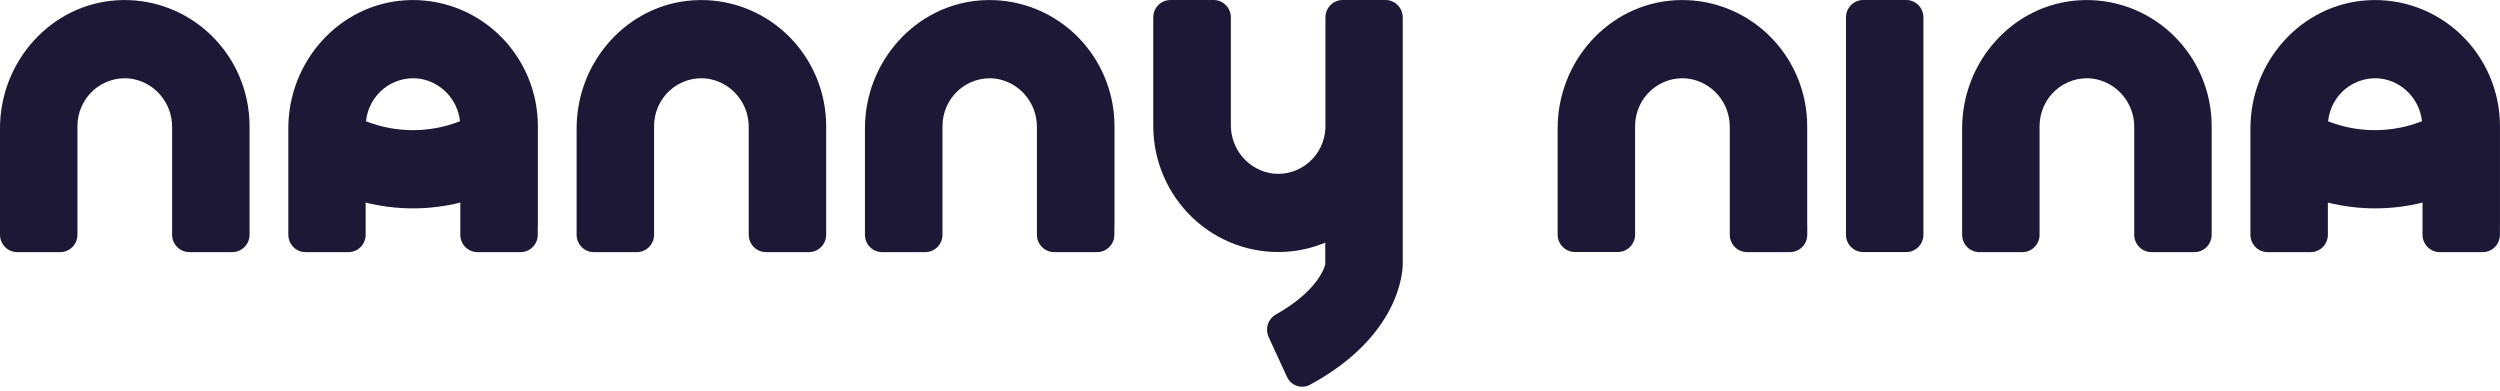 <svg width="198" height="31" viewBox="0 0 198 31" fill="none" xmlns="http://www.w3.org/2000/svg">
	<path d="M150.974 0H147.562C146.81 0 146.201 0.615 146.201 1.375V18.59C146.201 19.349 146.81 19.964 147.562 19.964H150.974C151.726 19.964 152.335 19.349 152.335 18.59V1.375C152.335 0.615 151.726 0 150.974 0Z" fill="#1C1836"/>
	<path d="M19.765 17.783V9.982C19.762 8.617 19.484 7.268 18.945 6.016C18.407 4.764 17.62 3.637 16.634 2.704C15.648 1.771 14.484 1.052 13.212 0.591C11.94 0.13 10.589 -0.063 9.24 0.024C4.008 0.359 0 4.882 0 10.164V18.592C0 18.957 0.144 19.308 0.399 19.566C0.655 19.824 1.002 19.969 1.363 19.969H4.77C5.132 19.969 5.479 19.824 5.734 19.566C5.99 19.308 6.134 18.957 6.134 18.592V17.895V9.982C6.134 9.448 6.247 8.92 6.463 8.433C6.68 7.946 6.996 7.51 7.392 7.155C7.787 6.8 8.252 6.534 8.756 6.373C9.26 6.212 9.792 6.161 10.318 6.222C11.242 6.346 12.089 6.808 12.7 7.52C13.31 8.232 13.641 9.145 13.631 10.086V18.24V18.59C13.631 18.955 13.774 19.305 14.03 19.563C14.286 19.822 14.633 19.967 14.994 19.967H18.401C18.763 19.967 19.11 19.822 19.365 19.563C19.621 19.305 19.765 18.955 19.765 18.59V17.893C19.77 17.856 19.767 17.82 19.765 17.783Z" fill="#1C1836"/>
	<path d="M42.6 17.783V9.982C42.598 8.617 42.319 7.268 41.781 6.016C41.242 4.764 40.456 3.637 39.47 2.704C38.484 1.771 37.319 1.052 36.047 0.591C34.776 0.13 33.424 -0.063 32.076 0.024C26.843 0.359 22.835 4.882 22.835 10.164V18.592C22.835 18.957 22.979 19.308 23.235 19.566C23.49 19.824 23.837 19.969 24.199 19.969H27.596C27.958 19.969 28.305 19.824 28.56 19.566C28.816 19.308 28.959 18.957 28.959 18.592V17.895V16.044C31.422 16.656 33.994 16.656 36.457 16.044V18.242V18.592C36.457 18.957 36.6 19.308 36.856 19.566C37.111 19.824 37.458 19.969 37.82 19.969H41.227C41.589 19.969 41.935 19.824 42.191 19.566C42.447 19.308 42.59 18.957 42.59 18.592V17.895C42.605 17.856 42.602 17.82 42.6 17.783ZM28.988 9.594C29.04 9.095 29.189 8.612 29.427 8.172C29.665 7.732 29.987 7.344 30.374 7.03C30.761 6.716 31.206 6.484 31.683 6.345C32.16 6.206 32.66 6.165 33.153 6.222C33.995 6.333 34.776 6.726 35.371 7.339C35.966 7.951 36.339 8.748 36.432 9.601C34.036 10.544 31.376 10.544 28.979 9.601L28.988 9.594Z" fill="#1C1836"/>
	<path d="M65.433 17.783V9.982C65.43 8.617 65.152 7.267 64.613 6.015C64.075 4.764 63.288 3.636 62.302 2.703C61.315 1.77 60.15 1.051 58.878 0.591C57.606 0.13 56.254 -0.063 54.906 0.024C49.676 0.36 45.668 4.882 45.668 10.164V18.592C45.668 18.773 45.703 18.952 45.771 19.119C45.839 19.286 45.939 19.438 46.066 19.566C46.192 19.694 46.342 19.795 46.508 19.864C46.673 19.934 46.85 19.969 47.029 19.969H50.438C50.617 19.969 50.795 19.934 50.96 19.864C51.126 19.795 51.276 19.694 51.402 19.566C51.529 19.438 51.63 19.286 51.698 19.119C51.767 18.952 51.802 18.773 51.802 18.592V17.895V9.982C51.802 9.448 51.915 8.92 52.131 8.433C52.348 7.946 52.664 7.51 53.059 7.155C53.455 6.8 53.919 6.534 54.424 6.373C54.928 6.212 55.46 6.161 55.986 6.223C56.91 6.347 57.757 6.808 58.368 7.52C58.978 8.232 59.309 9.145 59.299 10.087V18.24V18.59C59.299 18.955 59.443 19.305 59.698 19.564C59.954 19.822 60.301 19.967 60.662 19.967H64.069C64.431 19.967 64.778 19.822 65.033 19.564C65.289 19.305 65.433 18.955 65.433 18.59V17.893C65.438 17.856 65.435 17.82 65.433 17.783Z" fill="#1C1836"/>
	<path d="M88.268 17.783V9.982C88.266 8.617 87.987 7.268 87.448 6.016C86.91 4.764 86.124 3.637 85.138 2.704C84.151 1.771 82.987 1.052 81.715 0.591C80.443 0.13 79.092 -0.063 77.743 0.024C72.511 0.359 68.503 4.882 68.503 10.164V18.592C68.503 18.773 68.538 18.952 68.606 19.119C68.674 19.286 68.774 19.438 68.901 19.566C69.027 19.694 69.177 19.795 69.343 19.864C69.508 19.933 69.685 19.969 69.864 19.969H73.281C73.642 19.969 73.989 19.824 74.245 19.566C74.5 19.308 74.644 18.957 74.644 18.592V17.895V9.982C74.645 9.45 74.757 8.923 74.972 8.437C75.188 7.951 75.503 7.517 75.896 7.162C76.289 6.807 76.752 6.54 77.254 6.378C77.757 6.216 78.287 6.163 78.811 6.222C79.735 6.346 80.583 6.808 81.193 7.52C81.803 8.232 82.135 9.145 82.124 10.086V18.24V18.59C82.124 18.955 82.268 19.305 82.524 19.563C82.779 19.822 83.126 19.967 83.488 19.967H86.895C87.256 19.967 87.603 19.822 87.859 19.563C88.115 19.305 88.258 18.955 88.258 18.59V17.893C88.273 17.856 88.27 17.82 88.268 17.783Z" fill="#1C1836"/>
	<path d="M143.13 17.783V9.982C143.129 8.617 142.85 7.267 142.312 6.016C141.774 4.764 140.987 3.637 140.001 2.703C139.015 1.77 137.85 1.051 136.578 0.591C135.306 0.13 133.954 -0.063 132.606 0.024C127.381 0.357 123.366 4.87 123.366 10.152V18.58C123.366 18.945 123.509 19.296 123.765 19.554C124.021 19.812 124.367 19.957 124.729 19.957H128.136C128.498 19.957 128.845 19.812 129.1 19.554C129.356 19.296 129.5 18.945 129.5 18.58V17.883V9.982C129.5 9.448 129.612 8.92 129.829 8.433C130.046 7.946 130.362 7.51 130.757 7.155C131.152 6.8 131.617 6.534 132.122 6.373C132.626 6.212 133.158 6.161 133.683 6.223C134.608 6.346 135.456 6.807 136.067 7.519C136.678 8.231 137.009 9.145 136.999 10.087V18.24V18.59C136.999 18.955 137.143 19.305 137.398 19.564C137.654 19.822 138.001 19.967 138.362 19.967H141.772C142.133 19.967 142.48 19.822 142.736 19.564C142.992 19.305 143.135 18.955 143.135 18.59V17.893C143.136 17.856 143.134 17.82 143.13 17.783Z" fill="#1C1836"/>
	<path d="M175.165 17.783V9.982C175.163 8.617 174.884 7.268 174.346 6.016C173.807 4.764 173.021 3.637 172.035 2.704C171.049 1.771 169.884 1.052 168.613 0.591C167.341 0.13 165.989 -0.063 164.641 0.024C159.411 0.359 155.401 4.882 155.401 10.164V18.592C155.401 18.957 155.544 19.308 155.8 19.566C156.055 19.824 156.402 19.969 156.764 19.969H160.171C160.533 19.969 160.879 19.824 161.135 19.566C161.391 19.308 161.534 18.957 161.534 18.592V17.895V9.982C161.535 9.448 161.647 8.92 161.864 8.433C162.081 7.946 162.397 7.51 162.792 7.155C163.187 6.8 163.652 6.534 164.156 6.373C164.661 6.212 165.193 6.161 165.718 6.222C166.642 6.346 167.49 6.808 168.1 7.52C168.711 8.232 169.042 9.145 169.031 10.086V18.24V18.59C169.031 18.955 169.175 19.305 169.431 19.563C169.686 19.822 170.033 19.967 170.395 19.967H173.802C174.163 19.967 174.51 19.822 174.766 19.563C175.022 19.305 175.165 18.955 175.165 18.59V17.893C175.17 17.856 175.168 17.82 175.165 17.783Z" fill="#1C1836"/>
	<path d="M197.998 17.783V9.982C197.996 8.617 197.717 7.268 197.178 6.016C196.64 4.764 195.854 3.637 194.868 2.704C193.882 1.771 192.717 1.052 191.445 0.591C190.173 0.13 188.822 -0.063 187.473 0.024C182.241 0.359 178.233 4.882 178.233 10.164V18.592C178.233 18.773 178.268 18.952 178.336 19.119C178.404 19.286 178.505 19.438 178.631 19.566C178.757 19.694 178.907 19.795 179.073 19.864C179.238 19.933 179.415 19.969 179.594 19.969H183.004C183.365 19.969 183.712 19.824 183.968 19.566C184.223 19.308 184.367 18.957 184.367 18.592V17.895V16.044C186.829 16.656 189.402 16.656 191.864 16.044V18.242V18.592C191.864 18.957 192.008 19.308 192.263 19.566C192.519 19.824 192.866 19.969 193.227 19.969H196.63C196.991 19.969 197.338 19.824 197.594 19.566C197.849 19.308 197.993 18.957 197.993 18.592V17.895C198.003 17.856 198 17.82 197.998 17.783ZM184.386 9.594C184.438 9.095 184.587 8.612 184.825 8.172C185.063 7.732 185.385 7.344 185.772 7.03C186.159 6.716 186.604 6.484 187.081 6.345C187.558 6.206 188.058 6.165 188.551 6.222C189.391 6.335 190.17 6.729 190.763 7.342C191.356 7.954 191.728 8.749 191.821 9.601C189.424 10.544 186.764 10.544 184.367 9.601L184.386 9.594Z" fill="#1C1836"/>
	<path d="M109.745 0H106.337C105.976 0 105.629 0.145 105.373 0.403C105.118 0.662 104.974 1.012 104.974 1.377V2.074V5.428V10.135C104.953 10.656 104.826 11.167 104.601 11.636C104.376 12.105 104.057 12.521 103.665 12.86C103.273 13.199 102.816 13.452 102.323 13.605C101.829 13.757 101.31 13.804 100.798 13.744C99.873 13.62 99.026 13.159 98.415 12.447C97.805 11.735 97.474 10.822 97.484 9.88V1.727V1.377C97.484 1.012 97.341 0.662 97.085 0.403C96.829 0.145 96.482 0 96.121 0H92.699C92.52 -2.82075e-07 92.343 0.036 92.178 0.105C92.013 0.174 91.862 0.276 91.736 0.403C91.61 0.531 91.51 0.683 91.441 0.85C91.373 1.017 91.338 1.196 91.338 1.377V2.074C91.338 2.111 91.338 2.147 91.338 2.183V9.982C91.34 11.347 91.619 12.697 92.157 13.949C92.695 15.201 93.482 16.328 94.468 17.261C95.454 18.194 96.619 18.913 97.891 19.374C99.162 19.835 100.514 20.027 101.863 19.94C102.929 19.873 103.976 19.627 104.962 19.212V20.912C104.962 20.931 104.582 22.93 101.043 24.912C100.743 25.081 100.518 25.359 100.412 25.689C100.307 26.02 100.33 26.378 100.475 26.692L101.93 29.849C102.005 30.015 102.113 30.163 102.246 30.285C102.38 30.406 102.537 30.499 102.707 30.558C102.877 30.616 103.058 30.639 103.237 30.624C103.417 30.61 103.591 30.559 103.75 30.474C110.879 26.61 111.096 21.504 111.096 20.907V10.152C111.096 10.036 111.096 9.921 111.096 9.807V1.377C111.096 1.014 110.954 0.666 110.701 0.408C110.448 0.15 110.104 0.003 109.745 0Z" fill="#1C1836"/>
</svg>
